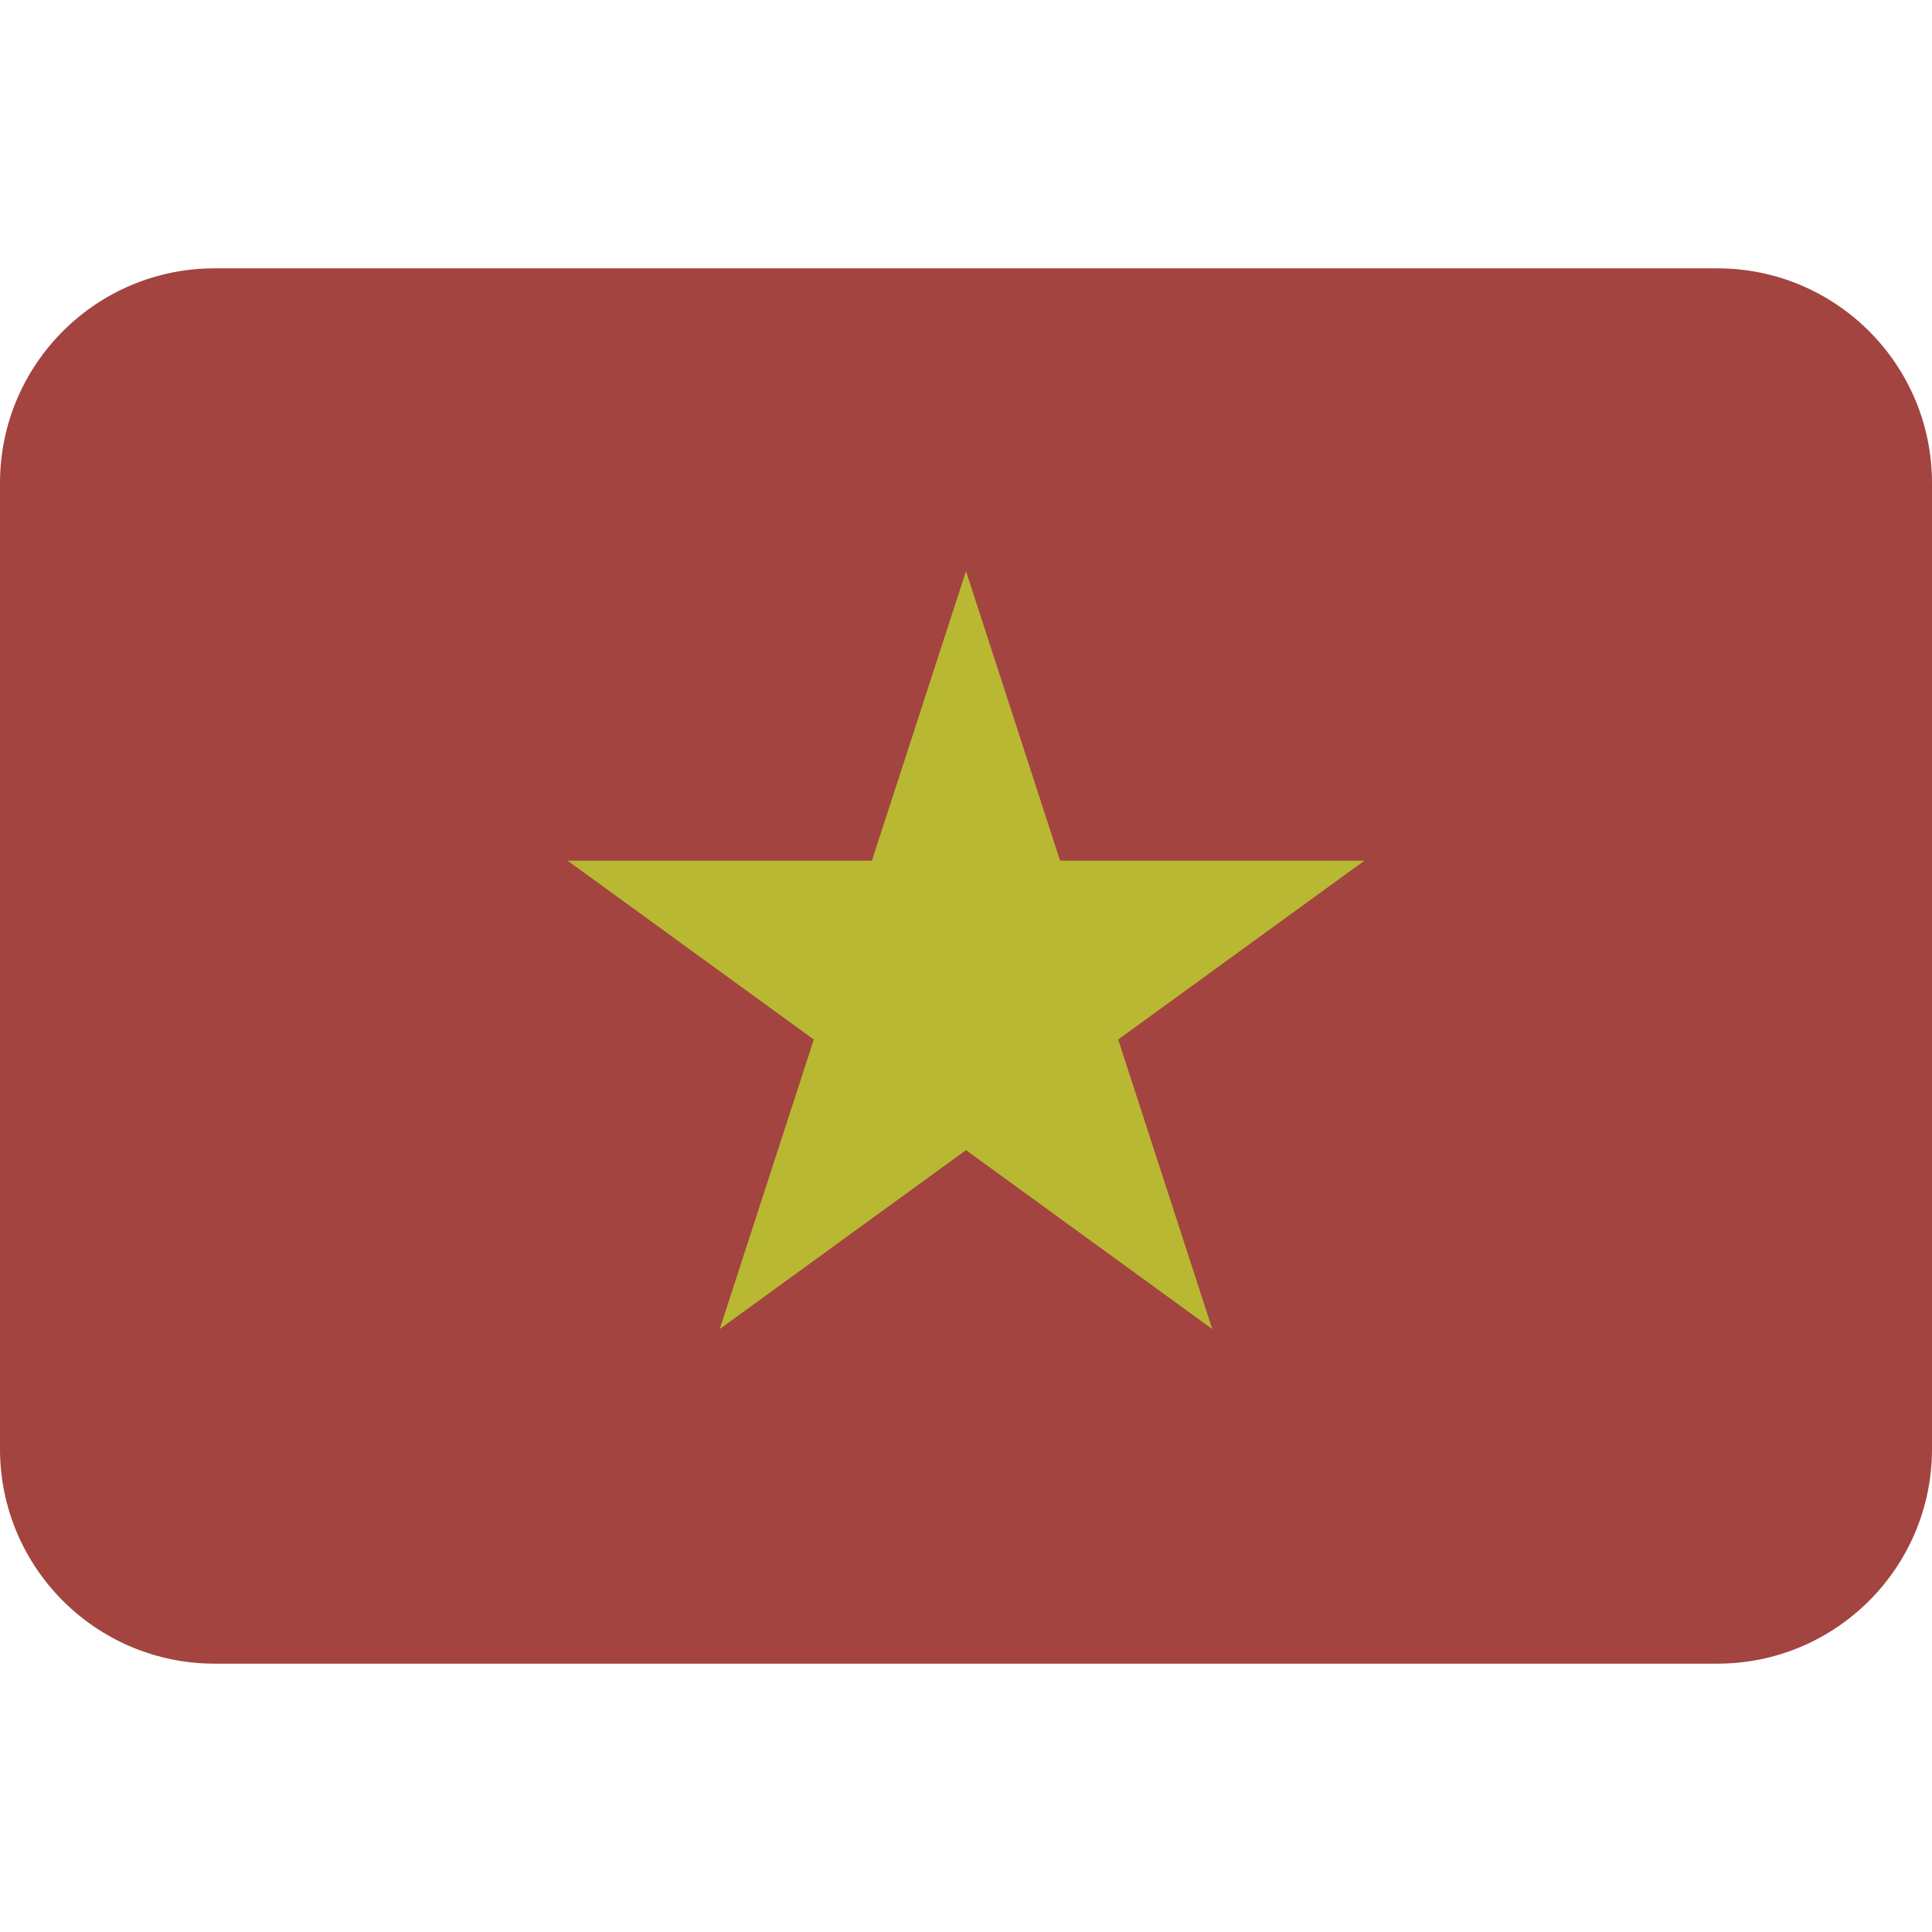 <svg viewBox="0 0 36 36" xmlns="http://www.w3.org/2000/svg"><path fill="#a34440" d="M32 5H4C1.791 5 0 6.791 0 9v18c0 2.209 1.791 4 4 4h28c2.209 0 4-1.791 4-4V9c0-2.209-1.791-4-4-4z" /><path fill="#b8b832" d="M19.753 16.037L18 10.642l-1.753 5.395h-5.672l4.589 3.333-1.753 5.395L18 21.431l4.589 3.334-1.753-5.395 4.589-3.333z" /></svg>